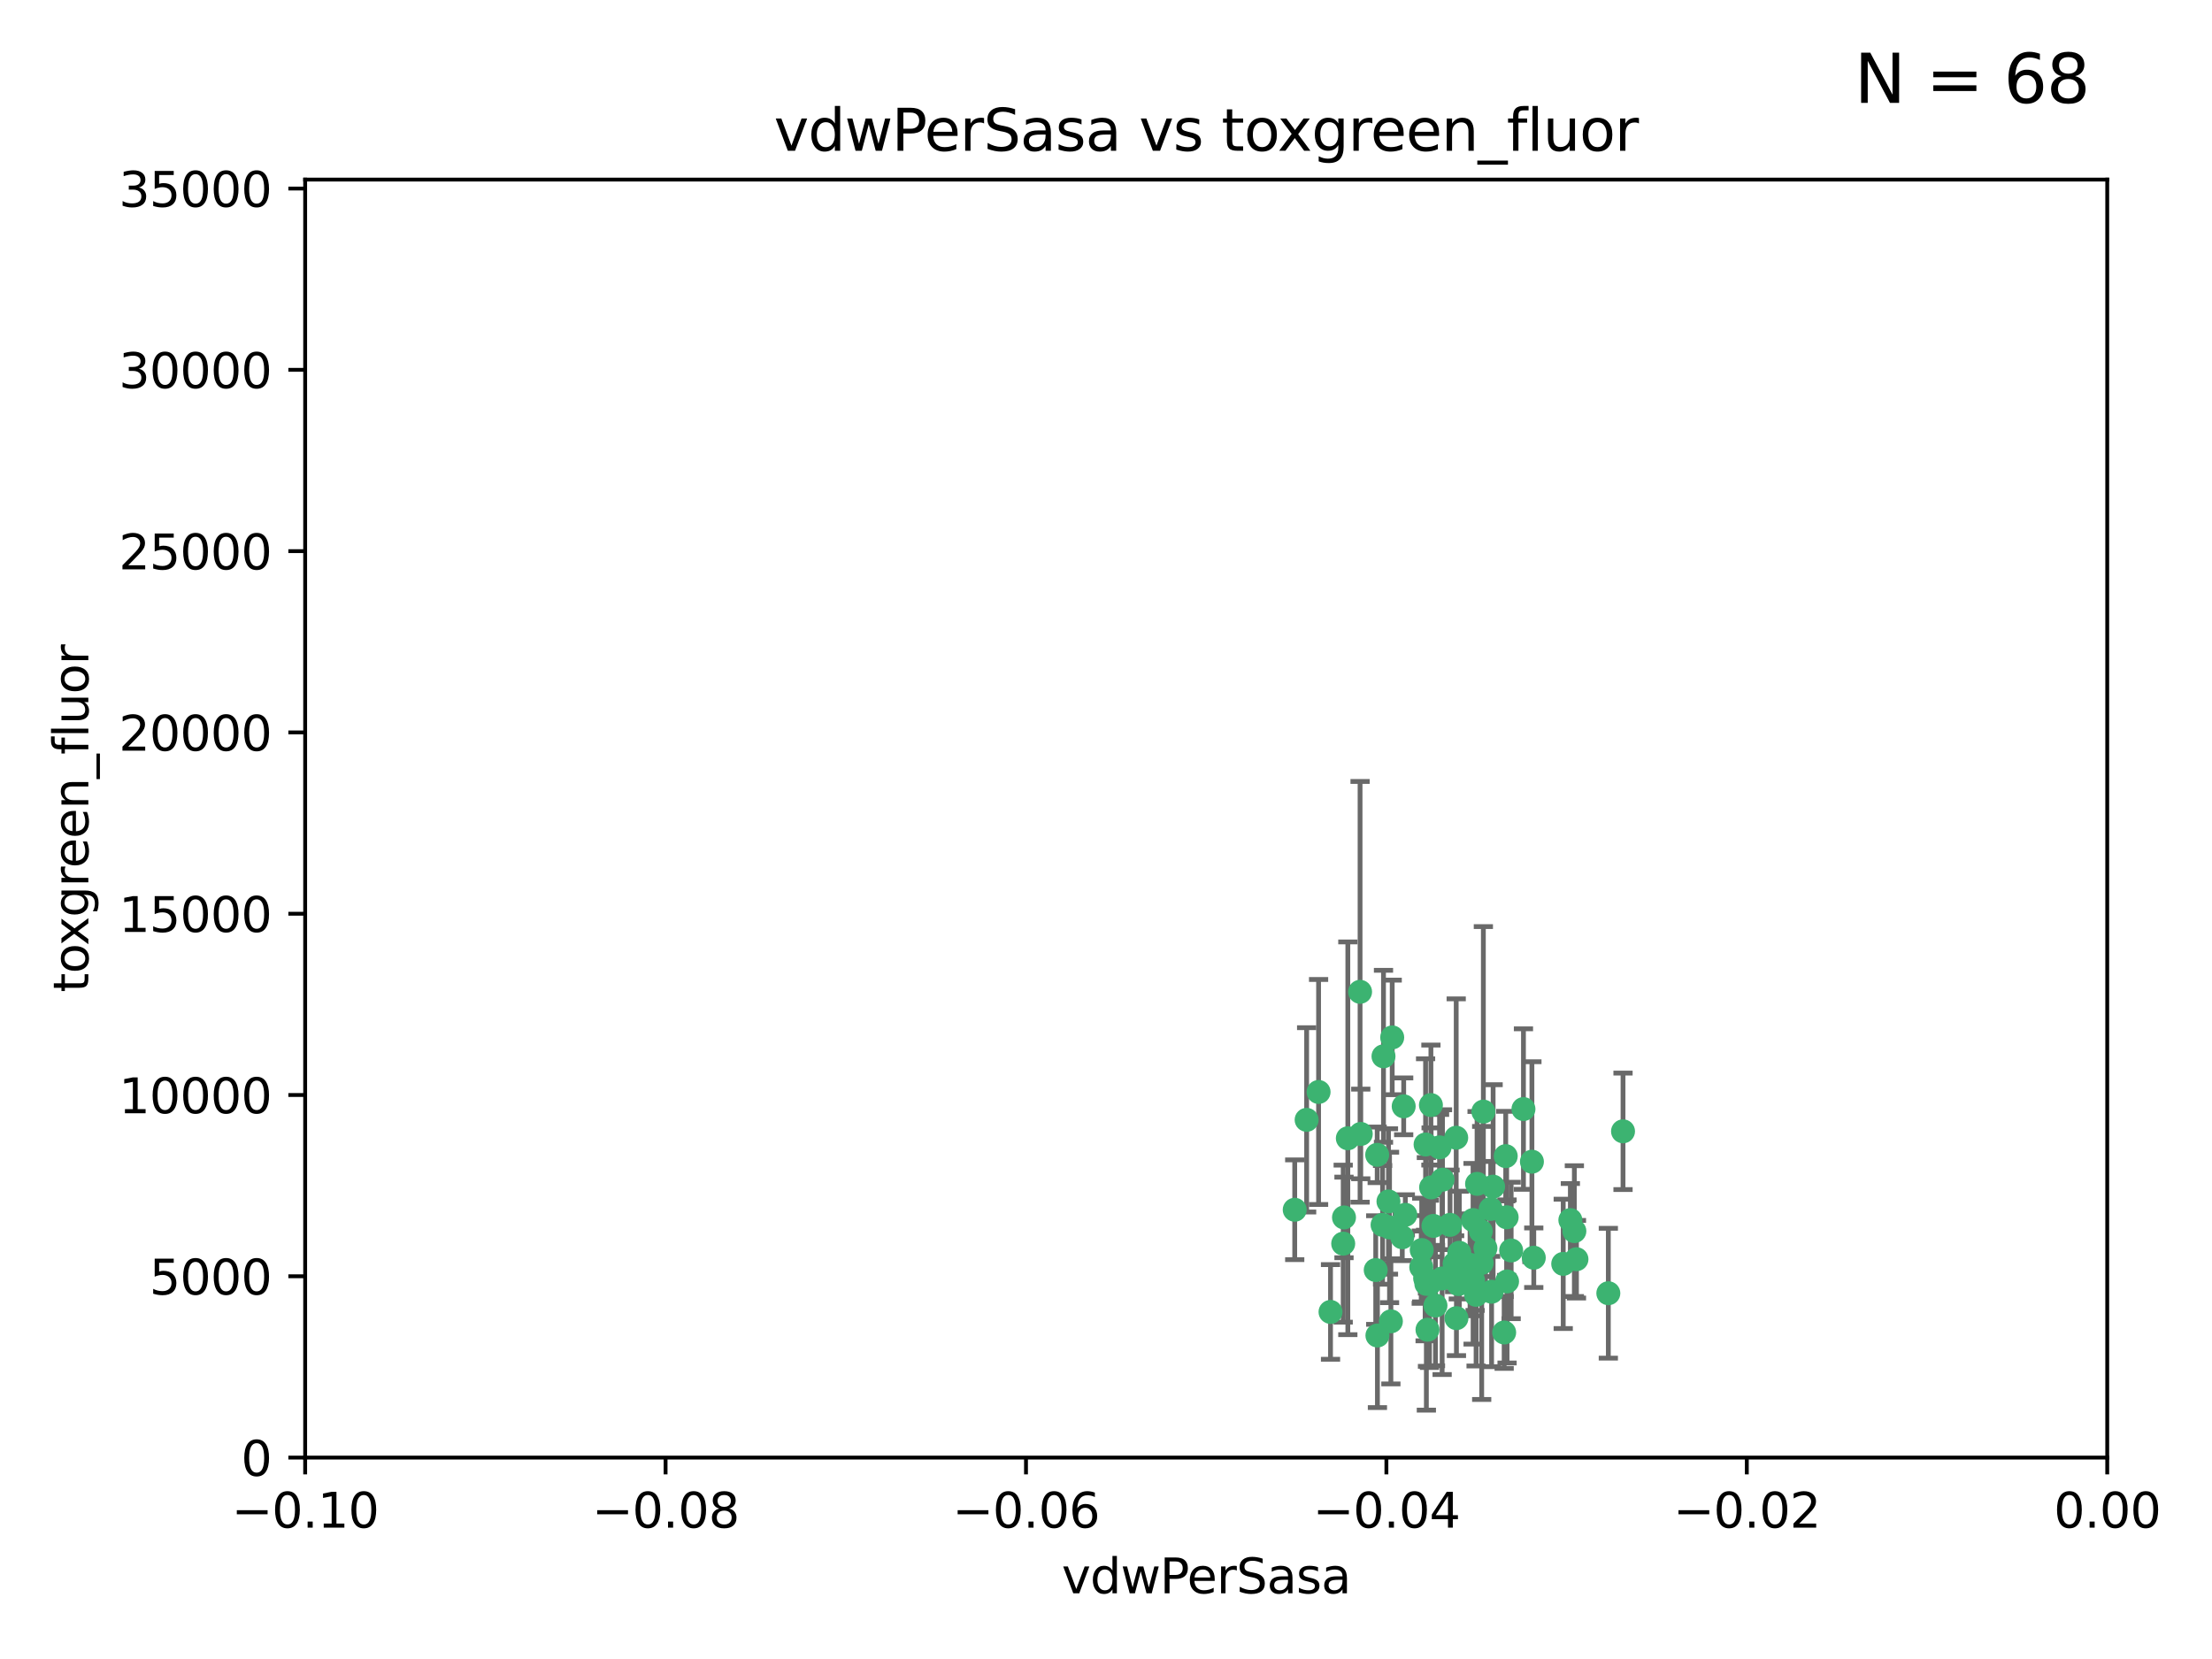 <?xml version="1.0" encoding="utf-8" standalone="no"?>
<!DOCTYPE svg PUBLIC "-//W3C//DTD SVG 1.1//EN"
  "http://www.w3.org/Graphics/SVG/1.1/DTD/svg11.dtd">
<svg xmlns:xlink="http://www.w3.org/1999/xlink" width="460.8pt" height="345.6pt" viewBox="0 0 460.8 345.6" xmlns="http://www.w3.org/2000/svg" version="1.1">
 <defs>
  <style type="text/css">*{stroke-linejoin: round; stroke-linecap: butt}</style>
 </defs>
 <g id="figure_1">
  <g id="patch_1">
   <path d="M 0 345.6 
L 460.8 345.6 
L 460.8 0 
L 0 0 
z
" style="fill: #ffffff"/>
  </g>
  <g id="axes_1">
   <g id="patch_2">
    <path d="M 63.571 303.64 
L 438.975 303.64 
L 438.975 37.411 
L 63.571 37.411 
z
" style="fill: #ffffff"/>
   </g>
   <g id="PathCollection_1">
    <defs>
     <path id="md811c5c7f7" d="M 0 1.118 
C 0.297 1.118 0.581 1 0.791 0.791 
C 1 0.581 1.118 0.297 1.118 0 
C 1.118 -0.297 1 -0.581 0.791 -0.791 
C 0.581 -1 0.297 -1.118 0 -1.118 
C -0.297 -1.118 -0.581 -1 -0.791 -0.791 
C -1 -0.581 -1.118 -0.297 -1.118 0 
C -1.118 0.297 -1 0.581 -0.791 0.791 
C -0.581 1 -0.297 1.118 0 1.118 
z
" style="stroke: #3cb371"/>
    </defs>
    <g clip-path="url(#pdb84960181)">
     <use xlink:href="#md811c5c7f7" x="274.684" y="227.477" style="fill: #3cb371; stroke: #3cb371"/>
     <use xlink:href="#md811c5c7f7" x="289.464" y="255.699" style="fill: #3cb371; stroke: #3cb371"/>
     <use xlink:href="#md811c5c7f7" x="279.979" y="253.616" style="fill: #3cb371; stroke: #3cb371"/>
     <use xlink:href="#md811c5c7f7" x="292.414" y="230.468" style="fill: #3cb371; stroke: #3cb371"/>
     <use xlink:href="#md811c5c7f7" x="283.472" y="236.222" style="fill: #3cb371; stroke: #3cb371"/>
     <use xlink:href="#md811c5c7f7" x="280.779" y="237.127" style="fill: #3cb371; stroke: #3cb371"/>
     <use xlink:href="#md811c5c7f7" x="279.814" y="259.073" style="fill: #3cb371; stroke: #3cb371"/>
     <use xlink:href="#md811c5c7f7" x="269.715" y="252.015" style="fill: #3cb371; stroke: #3cb371"/>
     <use xlink:href="#md811c5c7f7" x="272.196" y="233.283" style="fill: #3cb371; stroke: #3cb371"/>
     <use xlink:href="#md811c5c7f7" x="277.172" y="273.299" style="fill: #3cb371; stroke: #3cb371"/>
     <use xlink:href="#md811c5c7f7" x="300.422" y="266.328" style="fill: #3cb371; stroke: #3cb371"/>
     <use xlink:href="#md811c5c7f7" x="286.944" y="278.206" style="fill: #3cb371; stroke: #3cb371"/>
     <use xlink:href="#md811c5c7f7" x="288.207" y="220.046" style="fill: #3cb371; stroke: #3cb371"/>
     <use xlink:href="#md811c5c7f7" x="289.243" y="250.282" style="fill: #3cb371; stroke: #3cb371"/>
     <use xlink:href="#md811c5c7f7" x="288.018" y="255.164" style="fill: #3cb371; stroke: #3cb371"/>
     <use xlink:href="#md811c5c7f7" x="292.118" y="257.746" style="fill: #3cb371; stroke: #3cb371"/>
     <use xlink:href="#md811c5c7f7" x="311.044" y="247.2" style="fill: #3cb371; stroke: #3cb371"/>
     <use xlink:href="#md811c5c7f7" x="297.138" y="267.453" style="fill: #3cb371; stroke: #3cb371"/>
     <use xlink:href="#md811c5c7f7" x="296.974" y="238.421" style="fill: #3cb371; stroke: #3cb371"/>
     <use xlink:href="#md811c5c7f7" x="304.001" y="260.979" style="fill: #3cb371; stroke: #3cb371"/>
     <use xlink:href="#md811c5c7f7" x="302.072" y="255.162" style="fill: #3cb371; stroke: #3cb371"/>
     <use xlink:href="#md811c5c7f7" x="286.59" y="264.575" style="fill: #3cb371; stroke: #3cb371"/>
     <use xlink:href="#md811c5c7f7" x="297.783" y="267.458" style="fill: #3cb371; stroke: #3cb371"/>
     <use xlink:href="#md811c5c7f7" x="307.701" y="246.623" style="fill: #3cb371; stroke: #3cb371"/>
     <use xlink:href="#md811c5c7f7" x="298.608" y="255.382" style="fill: #3cb371; stroke: #3cb371"/>
     <use xlink:href="#md811c5c7f7" x="300.501" y="245.75" style="fill: #3cb371; stroke: #3cb371"/>
     <use xlink:href="#md811c5c7f7" x="296.882" y="266.279" style="fill: #3cb371; stroke: #3cb371"/>
     <use xlink:href="#md811c5c7f7" x="317.364" y="231.039" style="fill: #3cb371; stroke: #3cb371"/>
     <use xlink:href="#md811c5c7f7" x="298.086" y="230.204" style="fill: #3cb371; stroke: #3cb371"/>
     <use xlink:href="#md811c5c7f7" x="286.896" y="240.574" style="fill: #3cb371; stroke: #3cb371"/>
     <use xlink:href="#md811c5c7f7" x="308.484" y="256.494" style="fill: #3cb371; stroke: #3cb371"/>
     <use xlink:href="#md811c5c7f7" x="309.44" y="260.01" style="fill: #3cb371; stroke: #3cb371"/>
     <use xlink:href="#md811c5c7f7" x="290.022" y="216.114" style="fill: #3cb371; stroke: #3cb371"/>
     <use xlink:href="#md811c5c7f7" x="292.755" y="253.07" style="fill: #3cb371; stroke: #3cb371"/>
     <use xlink:href="#md811c5c7f7" x="296.071" y="263.972" style="fill: #3cb371; stroke: #3cb371"/>
     <use xlink:href="#md811c5c7f7" x="310.543" y="251.842" style="fill: #3cb371; stroke: #3cb371"/>
     <use xlink:href="#md811c5c7f7" x="303.027" y="263.256" style="fill: #3cb371; stroke: #3cb371"/>
     <use xlink:href="#md811c5c7f7" x="306.864" y="254.158" style="fill: #3cb371; stroke: #3cb371"/>
     <use xlink:href="#md811c5c7f7" x="298.127" y="247.358" style="fill: #3cb371; stroke: #3cb371"/>
     <use xlink:href="#md811c5c7f7" x="309.012" y="231.566" style="fill: #3cb371; stroke: #3cb371"/>
     <use xlink:href="#md811c5c7f7" x="306.238" y="263.488" style="fill: #3cb371; stroke: #3cb371"/>
     <use xlink:href="#md811c5c7f7" x="314.801" y="260.493" style="fill: #3cb371; stroke: #3cb371"/>
     <use xlink:href="#md811c5c7f7" x="303.404" y="274.597" style="fill: #3cb371; stroke: #3cb371"/>
     <use xlink:href="#md811c5c7f7" x="303.354" y="237.01" style="fill: #3cb371; stroke: #3cb371"/>
     <use xlink:href="#md811c5c7f7" x="303.796" y="267.501" style="fill: #3cb371; stroke: #3cb371"/>
     <use xlink:href="#md811c5c7f7" x="299.034" y="271.972" style="fill: #3cb371; stroke: #3cb371"/>
     <use xlink:href="#md811c5c7f7" x="307.497" y="269.741" style="fill: #3cb371; stroke: #3cb371"/>
     <use xlink:href="#md811c5c7f7" x="308.663" y="263.095" style="fill: #3cb371; stroke: #3cb371"/>
     <use xlink:href="#md811c5c7f7" x="325.649" y="263.286" style="fill: #3cb371; stroke: #3cb371"/>
     <use xlink:href="#md811c5c7f7" x="319.126" y="242.001" style="fill: #3cb371; stroke: #3cb371"/>
     <use xlink:href="#md811c5c7f7" x="307.295" y="263.706" style="fill: #3cb371; stroke: #3cb371"/>
     <use xlink:href="#md811c5c7f7" x="296.173" y="260.409" style="fill: #3cb371; stroke: #3cb371"/>
     <use xlink:href="#md811c5c7f7" x="313.95" y="266.947" style="fill: #3cb371; stroke: #3cb371"/>
     <use xlink:href="#md811c5c7f7" x="319.513" y="262.005" style="fill: #3cb371; stroke: #3cb371"/>
     <use xlink:href="#md811c5c7f7" x="327.969" y="256.462" style="fill: #3cb371; stroke: #3cb371"/>
     <use xlink:href="#md811c5c7f7" x="299.884" y="239.016" style="fill: #3cb371; stroke: #3cb371"/>
     <use xlink:href="#md811c5c7f7" x="310.725" y="269.089" style="fill: #3cb371; stroke: #3cb371"/>
     <use xlink:href="#md811c5c7f7" x="306.875" y="266.727" style="fill: #3cb371; stroke: #3cb371"/>
     <use xlink:href="#md811c5c7f7" x="335.045" y="269.405" style="fill: #3cb371; stroke: #3cb371"/>
     <use xlink:href="#md811c5c7f7" x="289.747" y="275.261" style="fill: #3cb371; stroke: #3cb371"/>
     <use xlink:href="#md811c5c7f7" x="283.328" y="206.615" style="fill: #3cb371; stroke: #3cb371"/>
     <use xlink:href="#md811c5c7f7" x="327.134" y="254.163" style="fill: #3cb371; stroke: #3cb371"/>
     <use xlink:href="#md811c5c7f7" x="313.67" y="240.841" style="fill: #3cb371; stroke: #3cb371"/>
     <use xlink:href="#md811c5c7f7" x="313.861" y="253.584" style="fill: #3cb371; stroke: #3cb371"/>
     <use xlink:href="#md811c5c7f7" x="297.373" y="277.009" style="fill: #3cb371; stroke: #3cb371"/>
     <use xlink:href="#md811c5c7f7" x="328.406" y="262.316" style="fill: #3cb371; stroke: #3cb371"/>
     <use xlink:href="#md811c5c7f7" x="313.345" y="277.579" style="fill: #3cb371; stroke: #3cb371"/>
     <use xlink:href="#md811c5c7f7" x="338.105" y="235.674" style="fill: #3cb371; stroke: #3cb371"/>
    </g>
   </g>
   <g id="matplotlib.axis_1">
    <g id="xtick_1">
     <g id="line2d_1">
      <defs>
       <path id="m3a2d02ae10" d="M 0 0 
L 0 3.5 
" style="stroke: #000000; stroke-width: 0.8"/>
      </defs>
      <g>
       <use xlink:href="#m3a2d02ae10" x="63.571" y="303.64" style="stroke: #000000; stroke-width: 0.8"/>
      </g>
     </g>
     <g id="text_1">
      <!-- −0.10 -->
      <g transform="translate(48.249 318.238)scale(0.1 -0.1)">
       <defs>
        <path id="DejaVuSans-2212" d="M 678 2272 
L 4684 2272 
L 4684 1741 
L 678 1741 
L 678 2272 
z
" transform="scale(0.016)"/>
        <path id="DejaVuSans-30" d="M 2034 4250 
Q 1547 4250 1301 3770 
Q 1056 3291 1056 2328 
Q 1056 1369 1301 889 
Q 1547 409 2034 409 
Q 2525 409 2770 889 
Q 3016 1369 3016 2328 
Q 3016 3291 2770 3770 
Q 2525 4250 2034 4250 
z
M 2034 4750 
Q 2819 4750 3233 4129 
Q 3647 3509 3647 2328 
Q 3647 1150 3233 529 
Q 2819 -91 2034 -91 
Q 1250 -91 836 529 
Q 422 1150 422 2328 
Q 422 3509 836 4129 
Q 1250 4750 2034 4750 
z
" transform="scale(0.016)"/>
        <path id="DejaVuSans-2e" d="M 684 794 
L 1344 794 
L 1344 0 
L 684 0 
L 684 794 
z
" transform="scale(0.016)"/>
        <path id="DejaVuSans-31" d="M 794 531 
L 1825 531 
L 1825 4091 
L 703 3866 
L 703 4441 
L 1819 4666 
L 2450 4666 
L 2450 531 
L 3481 531 
L 3481 0 
L 794 0 
L 794 531 
z
" transform="scale(0.016)"/>
       </defs>
       <use xlink:href="#DejaVuSans-2212"/>
       <use xlink:href="#DejaVuSans-30" x="83.789"/>
       <use xlink:href="#DejaVuSans-2e" x="147.412"/>
       <use xlink:href="#DejaVuSans-31" x="179.199"/>
       <use xlink:href="#DejaVuSans-30" x="242.822"/>
      </g>
     </g>
    </g>
    <g id="xtick_2">
     <g id="line2d_2">
      <g>
       <use xlink:href="#m3a2d02ae10" x="138.652" y="303.64" style="stroke: #000000; stroke-width: 0.8"/>
      </g>
     </g>
     <g id="text_2">
      <!-- −0.08 -->
      <g transform="translate(123.329 318.238)scale(0.1 -0.1)">
       <defs>
        <path id="DejaVuSans-38" d="M 2034 2216 
Q 1584 2216 1326 1975 
Q 1069 1734 1069 1313 
Q 1069 891 1326 650 
Q 1584 409 2034 409 
Q 2484 409 2743 651 
Q 3003 894 3003 1313 
Q 3003 1734 2745 1975 
Q 2488 2216 2034 2216 
z
M 1403 2484 
Q 997 2584 770 2862 
Q 544 3141 544 3541 
Q 544 4100 942 4425 
Q 1341 4750 2034 4750 
Q 2731 4750 3128 4425 
Q 3525 4100 3525 3541 
Q 3525 3141 3298 2862 
Q 3072 2584 2669 2484 
Q 3125 2378 3379 2068 
Q 3634 1759 3634 1313 
Q 3634 634 3220 271 
Q 2806 -91 2034 -91 
Q 1263 -91 848 271 
Q 434 634 434 1313 
Q 434 1759 690 2068 
Q 947 2378 1403 2484 
z
M 1172 3481 
Q 1172 3119 1398 2916 
Q 1625 2713 2034 2713 
Q 2441 2713 2670 2916 
Q 2900 3119 2900 3481 
Q 2900 3844 2670 4047 
Q 2441 4250 2034 4250 
Q 1625 4250 1398 4047 
Q 1172 3844 1172 3481 
z
" transform="scale(0.016)"/>
       </defs>
       <use xlink:href="#DejaVuSans-2212"/>
       <use xlink:href="#DejaVuSans-30" x="83.789"/>
       <use xlink:href="#DejaVuSans-2e" x="147.412"/>
       <use xlink:href="#DejaVuSans-30" x="179.199"/>
       <use xlink:href="#DejaVuSans-38" x="242.822"/>
      </g>
     </g>
    </g>
    <g id="xtick_3">
     <g id="line2d_3">
      <g>
       <use xlink:href="#m3a2d02ae10" x="213.733" y="303.64" style="stroke: #000000; stroke-width: 0.8"/>
      </g>
     </g>
     <g id="text_3">
      <!-- −0.06 -->
      <g transform="translate(198.41 318.238)scale(0.1 -0.1)">
       <defs>
        <path id="DejaVuSans-36" d="M 2113 2584 
Q 1688 2584 1439 2293 
Q 1191 2003 1191 1497 
Q 1191 994 1439 701 
Q 1688 409 2113 409 
Q 2538 409 2786 701 
Q 3034 994 3034 1497 
Q 3034 2003 2786 2293 
Q 2538 2584 2113 2584 
z
M 3366 4563 
L 3366 3988 
Q 3128 4100 2886 4159 
Q 2644 4219 2406 4219 
Q 1781 4219 1451 3797 
Q 1122 3375 1075 2522 
Q 1259 2794 1537 2939 
Q 1816 3084 2150 3084 
Q 2853 3084 3261 2657 
Q 3669 2231 3669 1497 
Q 3669 778 3244 343 
Q 2819 -91 2113 -91 
Q 1303 -91 875 529 
Q 447 1150 447 2328 
Q 447 3434 972 4092 
Q 1497 4750 2381 4750 
Q 2619 4750 2861 4703 
Q 3103 4656 3366 4563 
z
" transform="scale(0.016)"/>
       </defs>
       <use xlink:href="#DejaVuSans-2212"/>
       <use xlink:href="#DejaVuSans-30" x="83.789"/>
       <use xlink:href="#DejaVuSans-2e" x="147.412"/>
       <use xlink:href="#DejaVuSans-30" x="179.199"/>
       <use xlink:href="#DejaVuSans-36" x="242.822"/>
      </g>
     </g>
    </g>
    <g id="xtick_4">
     <g id="line2d_4">
      <g>
       <use xlink:href="#m3a2d02ae10" x="288.813" y="303.64" style="stroke: #000000; stroke-width: 0.8"/>
      </g>
     </g>
     <g id="text_4">
      <!-- −0.04 -->
      <g transform="translate(273.491 318.238)scale(0.1 -0.1)">
       <defs>
        <path id="DejaVuSans-34" d="M 2419 4116 
L 825 1625 
L 2419 1625 
L 2419 4116 
z
M 2253 4666 
L 3047 4666 
L 3047 1625 
L 3713 1625 
L 3713 1100 
L 3047 1100 
L 3047 0 
L 2419 0 
L 2419 1100 
L 313 1100 
L 313 1709 
L 2253 4666 
z
" transform="scale(0.016)"/>
       </defs>
       <use xlink:href="#DejaVuSans-2212"/>
       <use xlink:href="#DejaVuSans-30" x="83.789"/>
       <use xlink:href="#DejaVuSans-2e" x="147.412"/>
       <use xlink:href="#DejaVuSans-30" x="179.199"/>
       <use xlink:href="#DejaVuSans-34" x="242.822"/>
      </g>
     </g>
    </g>
    <g id="xtick_5">
     <g id="line2d_5">
      <g>
       <use xlink:href="#m3a2d02ae10" x="363.894" y="303.64" style="stroke: #000000; stroke-width: 0.8"/>
      </g>
     </g>
     <g id="text_5">
      <!-- −0.02 -->
      <g transform="translate(348.572 318.238)scale(0.1 -0.1)">
       <defs>
        <path id="DejaVuSans-32" d="M 1228 531 
L 3431 531 
L 3431 0 
L 469 0 
L 469 531 
Q 828 903 1448 1529 
Q 2069 2156 2228 2338 
Q 2531 2678 2651 2914 
Q 2772 3150 2772 3378 
Q 2772 3750 2511 3984 
Q 2250 4219 1831 4219 
Q 1534 4219 1204 4116 
Q 875 4013 500 3803 
L 500 4441 
Q 881 4594 1212 4672 
Q 1544 4750 1819 4750 
Q 2544 4750 2975 4387 
Q 3406 4025 3406 3419 
Q 3406 3131 3298 2873 
Q 3191 2616 2906 2266 
Q 2828 2175 2409 1742 
Q 1991 1309 1228 531 
z
" transform="scale(0.016)"/>
       </defs>
       <use xlink:href="#DejaVuSans-2212"/>
       <use xlink:href="#DejaVuSans-30" x="83.789"/>
       <use xlink:href="#DejaVuSans-2e" x="147.412"/>
       <use xlink:href="#DejaVuSans-30" x="179.199"/>
       <use xlink:href="#DejaVuSans-32" x="242.822"/>
      </g>
     </g>
    </g>
    <g id="xtick_6">
     <g id="line2d_6">
      <g>
       <use xlink:href="#m3a2d02ae10" x="438.975" y="303.64" style="stroke: #000000; stroke-width: 0.8"/>
      </g>
     </g>
     <g id="text_6">
      <!-- 0.00 -->
      <g transform="translate(427.842 318.238)scale(0.1 -0.1)">
       <use xlink:href="#DejaVuSans-30"/>
       <use xlink:href="#DejaVuSans-2e" x="63.623"/>
       <use xlink:href="#DejaVuSans-30" x="95.41"/>
       <use xlink:href="#DejaVuSans-30" x="159.033"/>
      </g>
     </g>
    </g>
    <g id="text_7">
     <!-- vdwPerSasa -->
     <g transform="translate(221.178 331.917)scale(0.1 -0.1)">
      <defs>
       <path id="DejaVuSans-76" d="M 191 3500 
L 800 3500 
L 1894 563 
L 2988 3500 
L 3597 3500 
L 2284 0 
L 1503 0 
L 191 3500 
z
" transform="scale(0.016)"/>
       <path id="DejaVuSans-64" d="M 2906 2969 
L 2906 4863 
L 3481 4863 
L 3481 0 
L 2906 0 
L 2906 525 
Q 2725 213 2448 61 
Q 2172 -91 1784 -91 
Q 1150 -91 751 415 
Q 353 922 353 1747 
Q 353 2572 751 3078 
Q 1150 3584 1784 3584 
Q 2172 3584 2448 3432 
Q 2725 3281 2906 2969 
z
M 947 1747 
Q 947 1113 1208 752 
Q 1469 391 1925 391 
Q 2381 391 2643 752 
Q 2906 1113 2906 1747 
Q 2906 2381 2643 2742 
Q 2381 3103 1925 3103 
Q 1469 3103 1208 2742 
Q 947 2381 947 1747 
z
" transform="scale(0.016)"/>
       <path id="DejaVuSans-77" d="M 269 3500 
L 844 3500 
L 1563 769 
L 2278 3500 
L 2956 3500 
L 3675 769 
L 4391 3500 
L 4966 3500 
L 4050 0 
L 3372 0 
L 2619 2869 
L 1863 0 
L 1184 0 
L 269 3500 
z
" transform="scale(0.016)"/>
       <path id="DejaVuSans-50" d="M 1259 4147 
L 1259 2394 
L 2053 2394 
Q 2494 2394 2734 2622 
Q 2975 2850 2975 3272 
Q 2975 3691 2734 3919 
Q 2494 4147 2053 4147 
L 1259 4147 
z
M 628 4666 
L 2053 4666 
Q 2838 4666 3239 4311 
Q 3641 3956 3641 3272 
Q 3641 2581 3239 2228 
Q 2838 1875 2053 1875 
L 1259 1875 
L 1259 0 
L 628 0 
L 628 4666 
z
" transform="scale(0.016)"/>
       <path id="DejaVuSans-65" d="M 3597 1894 
L 3597 1613 
L 953 1613 
Q 991 1019 1311 708 
Q 1631 397 2203 397 
Q 2534 397 2845 478 
Q 3156 559 3463 722 
L 3463 178 
Q 3153 47 2828 -22 
Q 2503 -91 2169 -91 
Q 1331 -91 842 396 
Q 353 884 353 1716 
Q 353 2575 817 3079 
Q 1281 3584 2069 3584 
Q 2775 3584 3186 3129 
Q 3597 2675 3597 1894 
z
M 3022 2063 
Q 3016 2534 2758 2815 
Q 2500 3097 2075 3097 
Q 1594 3097 1305 2825 
Q 1016 2553 972 2059 
L 3022 2063 
z
" transform="scale(0.016)"/>
       <path id="DejaVuSans-72" d="M 2631 2963 
Q 2534 3019 2420 3045 
Q 2306 3072 2169 3072 
Q 1681 3072 1420 2755 
Q 1159 2438 1159 1844 
L 1159 0 
L 581 0 
L 581 3500 
L 1159 3500 
L 1159 2956 
Q 1341 3275 1631 3429 
Q 1922 3584 2338 3584 
Q 2397 3584 2469 3576 
Q 2541 3569 2628 3553 
L 2631 2963 
z
" transform="scale(0.016)"/>
       <path id="DejaVuSans-53" d="M 3425 4513 
L 3425 3897 
Q 3066 4069 2747 4153 
Q 2428 4238 2131 4238 
Q 1616 4238 1336 4038 
Q 1056 3838 1056 3469 
Q 1056 3159 1242 3001 
Q 1428 2844 1947 2747 
L 2328 2669 
Q 3034 2534 3370 2195 
Q 3706 1856 3706 1288 
Q 3706 609 3251 259 
Q 2797 -91 1919 -91 
Q 1588 -91 1214 -16 
Q 841 59 441 206 
L 441 856 
Q 825 641 1194 531 
Q 1563 422 1919 422 
Q 2459 422 2753 634 
Q 3047 847 3047 1241 
Q 3047 1584 2836 1778 
Q 2625 1972 2144 2069 
L 1759 2144 
Q 1053 2284 737 2584 
Q 422 2884 422 3419 
Q 422 4038 858 4394 
Q 1294 4750 2059 4750 
Q 2388 4750 2728 4690 
Q 3069 4631 3425 4513 
z
" transform="scale(0.016)"/>
       <path id="DejaVuSans-61" d="M 2194 1759 
Q 1497 1759 1228 1600 
Q 959 1441 959 1056 
Q 959 750 1161 570 
Q 1363 391 1709 391 
Q 2188 391 2477 730 
Q 2766 1069 2766 1631 
L 2766 1759 
L 2194 1759 
z
M 3341 1997 
L 3341 0 
L 2766 0 
L 2766 531 
Q 2569 213 2275 61 
Q 1981 -91 1556 -91 
Q 1019 -91 701 211 
Q 384 513 384 1019 
Q 384 1609 779 1909 
Q 1175 2209 1959 2209 
L 2766 2209 
L 2766 2266 
Q 2766 2663 2505 2880 
Q 2244 3097 1772 3097 
Q 1472 3097 1187 3025 
Q 903 2953 641 2809 
L 641 3341 
Q 956 3463 1253 3523 
Q 1550 3584 1831 3584 
Q 2591 3584 2966 3190 
Q 3341 2797 3341 1997 
z
" transform="scale(0.016)"/>
       <path id="DejaVuSans-73" d="M 2834 3397 
L 2834 2853 
Q 2591 2978 2328 3040 
Q 2066 3103 1784 3103 
Q 1356 3103 1142 2972 
Q 928 2841 928 2578 
Q 928 2378 1081 2264 
Q 1234 2150 1697 2047 
L 1894 2003 
Q 2506 1872 2764 1633 
Q 3022 1394 3022 966 
Q 3022 478 2636 193 
Q 2250 -91 1575 -91 
Q 1294 -91 989 -36 
Q 684 19 347 128 
L 347 722 
Q 666 556 975 473 
Q 1284 391 1588 391 
Q 1994 391 2212 530 
Q 2431 669 2431 922 
Q 2431 1156 2273 1281 
Q 2116 1406 1581 1522 
L 1381 1569 
Q 847 1681 609 1914 
Q 372 2147 372 2553 
Q 372 3047 722 3315 
Q 1072 3584 1716 3584 
Q 2034 3584 2315 3537 
Q 2597 3491 2834 3397 
z
" transform="scale(0.016)"/>
      </defs>
      <use xlink:href="#DejaVuSans-76"/>
      <use xlink:href="#DejaVuSans-64" x="59.18"/>
      <use xlink:href="#DejaVuSans-77" x="122.656"/>
      <use xlink:href="#DejaVuSans-50" x="204.443"/>
      <use xlink:href="#DejaVuSans-65" x="261.121"/>
      <use xlink:href="#DejaVuSans-72" x="322.645"/>
      <use xlink:href="#DejaVuSans-53" x="363.758"/>
      <use xlink:href="#DejaVuSans-61" x="427.234"/>
      <use xlink:href="#DejaVuSans-73" x="488.514"/>
      <use xlink:href="#DejaVuSans-61" x="540.613"/>
     </g>
    </g>
   </g>
   <g id="matplotlib.axis_2">
    <g id="ytick_1">
     <g id="line2d_7">
      <defs>
       <path id="mc63fb9634c" d="M 0 0 
L -3.5 0 
" style="stroke: #000000; stroke-width: 0.8"/>
      </defs>
      <g>
       <use xlink:href="#mc63fb9634c" x="63.571" y="303.64" style="stroke: #000000; stroke-width: 0.8"/>
      </g>
     </g>
     <g id="text_8">
      <!-- 0 -->
      <g transform="translate(50.209 307.439)scale(0.1 -0.1)">
       <use xlink:href="#DejaVuSans-30"/>
      </g>
     </g>
    </g>
    <g id="ytick_2">
     <g id="line2d_8">
      <g>
       <use xlink:href="#mc63fb9634c" x="63.571" y="265.874" style="stroke: #000000; stroke-width: 0.8"/>
      </g>
     </g>
     <g id="text_9">
      <!-- 5000 -->
      <g transform="translate(31.121 269.673)scale(0.1 -0.1)">
       <defs>
        <path id="DejaVuSans-35" d="M 691 4666 
L 3169 4666 
L 3169 4134 
L 1269 4134 
L 1269 2991 
Q 1406 3038 1543 3061 
Q 1681 3084 1819 3084 
Q 2600 3084 3056 2656 
Q 3513 2228 3513 1497 
Q 3513 744 3044 326 
Q 2575 -91 1722 -91 
Q 1428 -91 1123 -41 
Q 819 9 494 109 
L 494 744 
Q 775 591 1075 516 
Q 1375 441 1709 441 
Q 2250 441 2565 725 
Q 2881 1009 2881 1497 
Q 2881 1984 2565 2268 
Q 2250 2553 1709 2553 
Q 1456 2553 1204 2497 
Q 953 2441 691 2322 
L 691 4666 
z
" transform="scale(0.016)"/>
       </defs>
       <use xlink:href="#DejaVuSans-35"/>
       <use xlink:href="#DejaVuSans-30" x="63.623"/>
       <use xlink:href="#DejaVuSans-30" x="127.246"/>
       <use xlink:href="#DejaVuSans-30" x="190.869"/>
      </g>
     </g>
    </g>
    <g id="ytick_3">
     <g id="line2d_9">
      <g>
       <use xlink:href="#mc63fb9634c" x="63.571" y="228.108" style="stroke: #000000; stroke-width: 0.8"/>
      </g>
     </g>
     <g id="text_10">
      <!-- 10000 -->
      <g transform="translate(24.759 231.907)scale(0.1 -0.1)">
       <use xlink:href="#DejaVuSans-31"/>
       <use xlink:href="#DejaVuSans-30" x="63.623"/>
       <use xlink:href="#DejaVuSans-30" x="127.246"/>
       <use xlink:href="#DejaVuSans-30" x="190.869"/>
       <use xlink:href="#DejaVuSans-30" x="254.492"/>
      </g>
     </g>
    </g>
    <g id="ytick_4">
     <g id="line2d_10">
      <g>
       <use xlink:href="#mc63fb9634c" x="63.571" y="190.342" style="stroke: #000000; stroke-width: 0.8"/>
      </g>
     </g>
     <g id="text_11">
      <!-- 15000 -->
      <g transform="translate(24.759 194.141)scale(0.1 -0.1)">
       <use xlink:href="#DejaVuSans-31"/>
       <use xlink:href="#DejaVuSans-35" x="63.623"/>
       <use xlink:href="#DejaVuSans-30" x="127.246"/>
       <use xlink:href="#DejaVuSans-30" x="190.869"/>
       <use xlink:href="#DejaVuSans-30" x="254.492"/>
      </g>
     </g>
    </g>
    <g id="ytick_5">
     <g id="line2d_11">
      <g>
       <use xlink:href="#mc63fb9634c" x="63.571" y="152.576" style="stroke: #000000; stroke-width: 0.8"/>
      </g>
     </g>
     <g id="text_12">
      <!-- 20000 -->
      <g transform="translate(24.759 156.375)scale(0.1 -0.1)">
       <use xlink:href="#DejaVuSans-32"/>
       <use xlink:href="#DejaVuSans-30" x="63.623"/>
       <use xlink:href="#DejaVuSans-30" x="127.246"/>
       <use xlink:href="#DejaVuSans-30" x="190.869"/>
       <use xlink:href="#DejaVuSans-30" x="254.492"/>
      </g>
     </g>
    </g>
    <g id="ytick_6">
     <g id="line2d_12">
      <g>
       <use xlink:href="#mc63fb9634c" x="63.571" y="114.81" style="stroke: #000000; stroke-width: 0.8"/>
      </g>
     </g>
     <g id="text_13">
      <!-- 25000 -->
      <g transform="translate(24.759 118.609)scale(0.1 -0.1)">
       <use xlink:href="#DejaVuSans-32"/>
       <use xlink:href="#DejaVuSans-35" x="63.623"/>
       <use xlink:href="#DejaVuSans-30" x="127.246"/>
       <use xlink:href="#DejaVuSans-30" x="190.869"/>
       <use xlink:href="#DejaVuSans-30" x="254.492"/>
      </g>
     </g>
    </g>
    <g id="ytick_7">
     <g id="line2d_13">
      <g>
       <use xlink:href="#mc63fb9634c" x="63.571" y="77.044" style="stroke: #000000; stroke-width: 0.8"/>
      </g>
     </g>
     <g id="text_14">
      <!-- 30000 -->
      <g transform="translate(24.759 80.844)scale(0.1 -0.1)">
       <defs>
        <path id="DejaVuSans-33" d="M 2597 2516 
Q 3050 2419 3304 2112 
Q 3559 1806 3559 1356 
Q 3559 666 3084 287 
Q 2609 -91 1734 -91 
Q 1441 -91 1130 -33 
Q 819 25 488 141 
L 488 750 
Q 750 597 1062 519 
Q 1375 441 1716 441 
Q 2309 441 2620 675 
Q 2931 909 2931 1356 
Q 2931 1769 2642 2001 
Q 2353 2234 1838 2234 
L 1294 2234 
L 1294 2753 
L 1863 2753 
Q 2328 2753 2575 2939 
Q 2822 3125 2822 3475 
Q 2822 3834 2567 4026 
Q 2313 4219 1838 4219 
Q 1578 4219 1281 4162 
Q 984 4106 628 3988 
L 628 4550 
Q 988 4650 1302 4700 
Q 1616 4750 1894 4750 
Q 2613 4750 3031 4423 
Q 3450 4097 3450 3541 
Q 3450 3153 3228 2886 
Q 3006 2619 2597 2516 
z
" transform="scale(0.016)"/>
       </defs>
       <use xlink:href="#DejaVuSans-33"/>
       <use xlink:href="#DejaVuSans-30" x="63.623"/>
       <use xlink:href="#DejaVuSans-30" x="127.246"/>
       <use xlink:href="#DejaVuSans-30" x="190.869"/>
       <use xlink:href="#DejaVuSans-30" x="254.492"/>
      </g>
     </g>
    </g>
    <g id="ytick_8">
     <g id="line2d_14">
      <g>
       <use xlink:href="#mc63fb9634c" x="63.571" y="39.278" style="stroke: #000000; stroke-width: 0.8"/>
      </g>
     </g>
     <g id="text_15">
      <!-- 35000 -->
      <g transform="translate(24.759 43.078)scale(0.1 -0.1)">
       <use xlink:href="#DejaVuSans-33"/>
       <use xlink:href="#DejaVuSans-35" x="63.623"/>
       <use xlink:href="#DejaVuSans-30" x="127.246"/>
       <use xlink:href="#DejaVuSans-30" x="190.869"/>
       <use xlink:href="#DejaVuSans-30" x="254.492"/>
      </g>
     </g>
    </g>
    <g id="text_16">
     <!-- toxgreen_fluor -->
     <g transform="translate(18.401 206.72)rotate(-90)scale(0.1 -0.1)">
      <defs>
       <path id="DejaVuSans-74" d="M 1172 4494 
L 1172 3500 
L 2356 3500 
L 2356 3053 
L 1172 3053 
L 1172 1153 
Q 1172 725 1289 603 
Q 1406 481 1766 481 
L 2356 481 
L 2356 0 
L 1766 0 
Q 1100 0 847 248 
Q 594 497 594 1153 
L 594 3053 
L 172 3053 
L 172 3500 
L 594 3500 
L 594 4494 
L 1172 4494 
z
" transform="scale(0.016)"/>
       <path id="DejaVuSans-6f" d="M 1959 3097 
Q 1497 3097 1228 2736 
Q 959 2375 959 1747 
Q 959 1119 1226 758 
Q 1494 397 1959 397 
Q 2419 397 2687 759 
Q 2956 1122 2956 1747 
Q 2956 2369 2687 2733 
Q 2419 3097 1959 3097 
z
M 1959 3584 
Q 2709 3584 3137 3096 
Q 3566 2609 3566 1747 
Q 3566 888 3137 398 
Q 2709 -91 1959 -91 
Q 1206 -91 779 398 
Q 353 888 353 1747 
Q 353 2609 779 3096 
Q 1206 3584 1959 3584 
z
" transform="scale(0.016)"/>
       <path id="DejaVuSans-78" d="M 3513 3500 
L 2247 1797 
L 3578 0 
L 2900 0 
L 1881 1375 
L 863 0 
L 184 0 
L 1544 1831 
L 300 3500 
L 978 3500 
L 1906 2253 
L 2834 3500 
L 3513 3500 
z
" transform="scale(0.016)"/>
       <path id="DejaVuSans-67" d="M 2906 1791 
Q 2906 2416 2648 2759 
Q 2391 3103 1925 3103 
Q 1463 3103 1205 2759 
Q 947 2416 947 1791 
Q 947 1169 1205 825 
Q 1463 481 1925 481 
Q 2391 481 2648 825 
Q 2906 1169 2906 1791 
z
M 3481 434 
Q 3481 -459 3084 -895 
Q 2688 -1331 1869 -1331 
Q 1566 -1331 1297 -1286 
Q 1028 -1241 775 -1147 
L 775 -588 
Q 1028 -725 1275 -790 
Q 1522 -856 1778 -856 
Q 2344 -856 2625 -561 
Q 2906 -266 2906 331 
L 2906 616 
Q 2728 306 2450 153 
Q 2172 0 1784 0 
Q 1141 0 747 490 
Q 353 981 353 1791 
Q 353 2603 747 3093 
Q 1141 3584 1784 3584 
Q 2172 3584 2450 3431 
Q 2728 3278 2906 2969 
L 2906 3500 
L 3481 3500 
L 3481 434 
z
" transform="scale(0.016)"/>
       <path id="DejaVuSans-6e" d="M 3513 2113 
L 3513 0 
L 2938 0 
L 2938 2094 
Q 2938 2591 2744 2837 
Q 2550 3084 2163 3084 
Q 1697 3084 1428 2787 
Q 1159 2491 1159 1978 
L 1159 0 
L 581 0 
L 581 3500 
L 1159 3500 
L 1159 2956 
Q 1366 3272 1645 3428 
Q 1925 3584 2291 3584 
Q 2894 3584 3203 3211 
Q 3513 2838 3513 2113 
z
" transform="scale(0.016)"/>
       <path id="DejaVuSans-5f" d="M 3263 -1063 
L 3263 -1509 
L -63 -1509 
L -63 -1063 
L 3263 -1063 
z
" transform="scale(0.016)"/>
       <path id="DejaVuSans-66" d="M 2375 4863 
L 2375 4384 
L 1825 4384 
Q 1516 4384 1395 4259 
Q 1275 4134 1275 3809 
L 1275 3500 
L 2222 3500 
L 2222 3053 
L 1275 3053 
L 1275 0 
L 697 0 
L 697 3053 
L 147 3053 
L 147 3500 
L 697 3500 
L 697 3744 
Q 697 4328 969 4595 
Q 1241 4863 1831 4863 
L 2375 4863 
z
" transform="scale(0.016)"/>
       <path id="DejaVuSans-6c" d="M 603 4863 
L 1178 4863 
L 1178 0 
L 603 0 
L 603 4863 
z
" transform="scale(0.016)"/>
       <path id="DejaVuSans-75" d="M 544 1381 
L 544 3500 
L 1119 3500 
L 1119 1403 
Q 1119 906 1312 657 
Q 1506 409 1894 409 
Q 2359 409 2629 706 
Q 2900 1003 2900 1516 
L 2900 3500 
L 3475 3500 
L 3475 0 
L 2900 0 
L 2900 538 
Q 2691 219 2414 64 
Q 2138 -91 1772 -91 
Q 1169 -91 856 284 
Q 544 659 544 1381 
z
M 1991 3584 
L 1991 3584 
z
" transform="scale(0.016)"/>
      </defs>
      <use xlink:href="#DejaVuSans-74"/>
      <use xlink:href="#DejaVuSans-6f" x="39.209"/>
      <use xlink:href="#DejaVuSans-78" x="97.266"/>
      <use xlink:href="#DejaVuSans-67" x="156.445"/>
      <use xlink:href="#DejaVuSans-72" x="219.922"/>
      <use xlink:href="#DejaVuSans-65" x="258.785"/>
      <use xlink:href="#DejaVuSans-65" x="320.309"/>
      <use xlink:href="#DejaVuSans-6e" x="381.832"/>
      <use xlink:href="#DejaVuSans-5f" x="445.211"/>
      <use xlink:href="#DejaVuSans-66" x="495.211"/>
      <use xlink:href="#DejaVuSans-6c" x="530.416"/>
      <use xlink:href="#DejaVuSans-75" x="558.199"/>
      <use xlink:href="#DejaVuSans-6f" x="621.578"/>
      <use xlink:href="#DejaVuSans-72" x="682.76"/>
     </g>
    </g>
   </g>
   <g id="LineCollection_1">
    <path d="M 274.684 250.911 
L 274.684 204.042 
" clip-path="url(#pdb84960181)" style="fill: none; stroke: #696969"/>
    <path d="M 289.464 271.368 
L 289.464 240.03 
" clip-path="url(#pdb84960181)" style="fill: none; stroke: #696969"/>
    <path d="M 279.979 262.014 
L 279.979 245.218 
" clip-path="url(#pdb84960181)" style="fill: none; stroke: #696969"/>
    <path d="M 292.414 236.385 
L 292.414 224.551 
" clip-path="url(#pdb84960181)" style="fill: none; stroke: #696969"/>
    <path d="M 283.472 245.56 
L 283.472 226.884 
" clip-path="url(#pdb84960181)" style="fill: none; stroke: #696969"/>
    <path d="M 280.779 278.037 
L 280.779 196.218 
" clip-path="url(#pdb84960181)" style="fill: none; stroke: #696969"/>
    <path d="M 279.814 275.427 
L 279.814 242.719 
" clip-path="url(#pdb84960181)" style="fill: none; stroke: #696969"/>
    <path d="M 269.715 262.406 
L 269.715 241.624 
" clip-path="url(#pdb84960181)" style="fill: none; stroke: #696969"/>
    <path d="M 272.196 252.481 
L 272.196 214.086 
" clip-path="url(#pdb84960181)" style="fill: none; stroke: #696969"/>
    <path d="M 277.172 283.157 
L 277.172 263.441 
" clip-path="url(#pdb84960181)" style="fill: none; stroke: #696969"/>
    <path d="M 300.422 286.341 
L 300.422 246.315 
" clip-path="url(#pdb84960181)" style="fill: none; stroke: #696969"/>
    <path d="M 286.944 293.225 
L 286.944 263.186 
" clip-path="url(#pdb84960181)" style="fill: none; stroke: #696969"/>
    <path d="M 288.207 237.957 
L 288.207 202.135 
" clip-path="url(#pdb84960181)" style="fill: none; stroke: #696969"/>
    <path d="M 289.243 265.427 
L 289.243 235.137 
" clip-path="url(#pdb84960181)" style="fill: none; stroke: #696969"/>
    <path d="M 288.018 267.529 
L 288.018 242.8 
" clip-path="url(#pdb84960181)" style="fill: none; stroke: #696969"/>
    <path d="M 292.118 262.608 
L 292.118 252.884 
" clip-path="url(#pdb84960181)" style="fill: none; stroke: #696969"/>
    <path d="M 311.044 268.437 
L 311.044 225.964 
" clip-path="url(#pdb84960181)" style="fill: none; stroke: #696969"/>
    <path d="M 297.138 293.757 
L 297.138 241.15 
" clip-path="url(#pdb84960181)" style="fill: none; stroke: #696969"/>
    <path d="M 296.974 256.278 
L 296.974 220.565 
" clip-path="url(#pdb84960181)" style="fill: none; stroke: #696969"/>
    <path d="M 304.001 273.801 
L 304.001 248.158 
" clip-path="url(#pdb84960181)" style="fill: none; stroke: #696969"/>
    <path d="M 302.072 266.585 
L 302.072 243.739 
" clip-path="url(#pdb84960181)" style="fill: none; stroke: #696969"/>
    <path d="M 286.59 275.884 
L 286.59 253.266 
" clip-path="url(#pdb84960181)" style="fill: none; stroke: #696969"/>
    <path d="M 297.783 284.88 
L 297.783 250.036 
" clip-path="url(#pdb84960181)" style="fill: none; stroke: #696969"/>
    <path d="M 307.701 261.694 
L 307.701 231.552 
" clip-path="url(#pdb84960181)" style="fill: none; stroke: #696969"/>
    <path d="M 298.608 261.811 
L 298.608 248.953 
" clip-path="url(#pdb84960181)" style="fill: none; stroke: #696969"/>
    <path d="M 300.501 260.314 
L 300.501 231.186 
" clip-path="url(#pdb84960181)" style="fill: none; stroke: #696969"/>
    <path d="M 296.882 279.32 
L 296.882 253.239 
" clip-path="url(#pdb84960181)" style="fill: none; stroke: #696969"/>
    <path d="M 317.364 247.76 
L 317.364 214.319 
" clip-path="url(#pdb84960181)" style="fill: none; stroke: #696969"/>
    <path d="M 298.086 242.701 
L 298.086 217.707 
" clip-path="url(#pdb84960181)" style="fill: none; stroke: #696969"/>
    <path d="M 286.896 246.362 
L 286.896 234.786 
" clip-path="url(#pdb84960181)" style="fill: none; stroke: #696969"/>
    <path d="M 308.484 265.936 
L 308.484 247.052 
" clip-path="url(#pdb84960181)" style="fill: none; stroke: #696969"/>
    <path d="M 309.44 267.252 
L 309.44 252.769 
" clip-path="url(#pdb84960181)" style="fill: none; stroke: #696969"/>
    <path d="M 290.022 228.048 
L 290.022 204.179 
" clip-path="url(#pdb84960181)" style="fill: none; stroke: #696969"/>
    <path d="M 292.755 257.248 
L 292.755 248.893 
" clip-path="url(#pdb84960181)" style="fill: none; stroke: #696969"/>
    <path d="M 296.071 271.503 
L 296.071 256.44 
" clip-path="url(#pdb84960181)" style="fill: none; stroke: #696969"/>
    <path d="M 310.543 261.732 
L 310.543 241.952 
" clip-path="url(#pdb84960181)" style="fill: none; stroke: #696969"/>
    <path d="M 303.027 269.082 
L 303.027 257.431 
" clip-path="url(#pdb84960181)" style="fill: none; stroke: #696969"/>
    <path d="M 306.864 265.949 
L 306.864 242.366 
" clip-path="url(#pdb84960181)" style="fill: none; stroke: #696969"/>
    <path d="M 298.127 259.759 
L 298.127 234.957 
" clip-path="url(#pdb84960181)" style="fill: none; stroke: #696969"/>
    <path d="M 309.012 270.103 
L 309.012 193.028 
" clip-path="url(#pdb84960181)" style="fill: none; stroke: #696969"/>
    <path d="M 306.238 274.103 
L 306.238 252.873 
" clip-path="url(#pdb84960181)" style="fill: none; stroke: #696969"/>
    <path d="M 314.801 274.708 
L 314.801 246.278 
" clip-path="url(#pdb84960181)" style="fill: none; stroke: #696969"/>
    <path d="M 303.404 282.395 
L 303.404 266.8 
" clip-path="url(#pdb84960181)" style="fill: none; stroke: #696969"/>
    <path d="M 303.354 265.94 
L 303.354 208.08 
" clip-path="url(#pdb84960181)" style="fill: none; stroke: #696969"/>
    <path d="M 303.796 270.593 
L 303.796 264.409 
" clip-path="url(#pdb84960181)" style="fill: none; stroke: #696969"/>
    <path d="M 299.034 284.509 
L 299.034 259.434 
" clip-path="url(#pdb84960181)" style="fill: none; stroke: #696969"/>
    <path d="M 307.497 284.563 
L 307.497 254.919 
" clip-path="url(#pdb84960181)" style="fill: none; stroke: #696969"/>
    <path d="M 308.663 291.531 
L 308.663 234.659 
" clip-path="url(#pdb84960181)" style="fill: none; stroke: #696969"/>
    <path d="M 325.649 276.757 
L 325.649 249.815 
" clip-path="url(#pdb84960181)" style="fill: none; stroke: #696969"/>
    <path d="M 319.126 262.82 
L 319.126 221.181 
" clip-path="url(#pdb84960181)" style="fill: none; stroke: #696969"/>
    <path d="M 307.295 272.986 
L 307.295 254.425 
" clip-path="url(#pdb84960181)" style="fill: none; stroke: #696969"/>
    <path d="M 296.173 271.21 
L 296.173 249.607 
" clip-path="url(#pdb84960181)" style="fill: none; stroke: #696969"/>
    <path d="M 313.95 283.933 
L 313.95 249.962 
" clip-path="url(#pdb84960181)" style="fill: none; stroke: #696969"/>
    <path d="M 319.513 268.205 
L 319.513 255.806 
" clip-path="url(#pdb84960181)" style="fill: none; stroke: #696969"/>
    <path d="M 327.969 270.083 
L 327.969 242.841 
" clip-path="url(#pdb84960181)" style="fill: none; stroke: #696969"/>
    <path d="M 299.884 245.871 
L 299.884 232.161 
" clip-path="url(#pdb84960181)" style="fill: none; stroke: #696969"/>
    <path d="M 310.725 284.706 
L 310.725 253.472 
" clip-path="url(#pdb84960181)" style="fill: none; stroke: #696969"/>
    <path d="M 306.875 279.997 
L 306.875 253.458 
" clip-path="url(#pdb84960181)" style="fill: none; stroke: #696969"/>
    <path d="M 335.045 282.927 
L 335.045 255.883 
" clip-path="url(#pdb84960181)" style="fill: none; stroke: #696969"/>
    <path d="M 289.747 288.292 
L 289.747 262.229 
" clip-path="url(#pdb84960181)" style="fill: none; stroke: #696969"/>
    <path d="M 283.328 250.439 
L 283.328 162.791 
" clip-path="url(#pdb84960181)" style="fill: none; stroke: #696969"/>
    <path d="M 327.134 261.773 
L 327.134 246.553 
" clip-path="url(#pdb84960181)" style="fill: none; stroke: #696969"/>
    <path d="M 313.67 250.174 
L 313.67 231.508 
" clip-path="url(#pdb84960181)" style="fill: none; stroke: #696969"/>
    <path d="M 313.861 265.693 
L 313.861 241.475 
" clip-path="url(#pdb84960181)" style="fill: none; stroke: #696969"/>
    <path d="M 297.373 284.633 
L 297.373 269.384 
" clip-path="url(#pdb84960181)" style="fill: none; stroke: #696969"/>
    <path d="M 328.406 270.403 
L 328.406 254.229 
" clip-path="url(#pdb84960181)" style="fill: none; stroke: #696969"/>
    <path d="M 313.345 285.067 
L 313.345 270.09 
" clip-path="url(#pdb84960181)" style="fill: none; stroke: #696969"/>
    <path d="M 338.105 247.808 
L 338.105 223.541 
" clip-path="url(#pdb84960181)" style="fill: none; stroke: #696969"/>
   </g>
   <g id="line2d_15">
    <defs>
     <path id="md82d8f1065" d="M 2 0 
L -2 -0 
" style="stroke: #696969"/>
    </defs>
    <g clip-path="url(#pdb84960181)">
     <use xlink:href="#md82d8f1065" x="274.684" y="250.911" style="fill: #696969; stroke: #696969"/>
     <use xlink:href="#md82d8f1065" x="289.464" y="271.368" style="fill: #696969; stroke: #696969"/>
     <use xlink:href="#md82d8f1065" x="279.979" y="262.014" style="fill: #696969; stroke: #696969"/>
     <use xlink:href="#md82d8f1065" x="292.414" y="236.385" style="fill: #696969; stroke: #696969"/>
     <use xlink:href="#md82d8f1065" x="283.472" y="245.56" style="fill: #696969; stroke: #696969"/>
     <use xlink:href="#md82d8f1065" x="280.779" y="278.037" style="fill: #696969; stroke: #696969"/>
     <use xlink:href="#md82d8f1065" x="279.814" y="275.427" style="fill: #696969; stroke: #696969"/>
     <use xlink:href="#md82d8f1065" x="269.715" y="262.406" style="fill: #696969; stroke: #696969"/>
     <use xlink:href="#md82d8f1065" x="272.196" y="252.481" style="fill: #696969; stroke: #696969"/>
     <use xlink:href="#md82d8f1065" x="277.172" y="283.157" style="fill: #696969; stroke: #696969"/>
     <use xlink:href="#md82d8f1065" x="300.422" y="286.341" style="fill: #696969; stroke: #696969"/>
     <use xlink:href="#md82d8f1065" x="286.944" y="293.225" style="fill: #696969; stroke: #696969"/>
     <use xlink:href="#md82d8f1065" x="288.207" y="237.957" style="fill: #696969; stroke: #696969"/>
     <use xlink:href="#md82d8f1065" x="289.243" y="265.427" style="fill: #696969; stroke: #696969"/>
     <use xlink:href="#md82d8f1065" x="288.018" y="267.529" style="fill: #696969; stroke: #696969"/>
     <use xlink:href="#md82d8f1065" x="292.118" y="262.608" style="fill: #696969; stroke: #696969"/>
     <use xlink:href="#md82d8f1065" x="311.044" y="268.437" style="fill: #696969; stroke: #696969"/>
     <use xlink:href="#md82d8f1065" x="297.138" y="293.757" style="fill: #696969; stroke: #696969"/>
     <use xlink:href="#md82d8f1065" x="296.974" y="256.278" style="fill: #696969; stroke: #696969"/>
     <use xlink:href="#md82d8f1065" x="304.001" y="273.801" style="fill: #696969; stroke: #696969"/>
     <use xlink:href="#md82d8f1065" x="302.072" y="266.585" style="fill: #696969; stroke: #696969"/>
     <use xlink:href="#md82d8f1065" x="286.59" y="275.884" style="fill: #696969; stroke: #696969"/>
     <use xlink:href="#md82d8f1065" x="297.783" y="284.88" style="fill: #696969; stroke: #696969"/>
     <use xlink:href="#md82d8f1065" x="307.701" y="261.694" style="fill: #696969; stroke: #696969"/>
     <use xlink:href="#md82d8f1065" x="298.608" y="261.811" style="fill: #696969; stroke: #696969"/>
     <use xlink:href="#md82d8f1065" x="300.501" y="260.314" style="fill: #696969; stroke: #696969"/>
     <use xlink:href="#md82d8f1065" x="296.882" y="279.32" style="fill: #696969; stroke: #696969"/>
     <use xlink:href="#md82d8f1065" x="317.364" y="247.76" style="fill: #696969; stroke: #696969"/>
     <use xlink:href="#md82d8f1065" x="298.086" y="242.701" style="fill: #696969; stroke: #696969"/>
     <use xlink:href="#md82d8f1065" x="286.896" y="246.362" style="fill: #696969; stroke: #696969"/>
     <use xlink:href="#md82d8f1065" x="308.484" y="265.936" style="fill: #696969; stroke: #696969"/>
     <use xlink:href="#md82d8f1065" x="309.44" y="267.252" style="fill: #696969; stroke: #696969"/>
     <use xlink:href="#md82d8f1065" x="290.022" y="228.048" style="fill: #696969; stroke: #696969"/>
     <use xlink:href="#md82d8f1065" x="292.755" y="257.248" style="fill: #696969; stroke: #696969"/>
     <use xlink:href="#md82d8f1065" x="296.071" y="271.503" style="fill: #696969; stroke: #696969"/>
     <use xlink:href="#md82d8f1065" x="310.543" y="261.732" style="fill: #696969; stroke: #696969"/>
     <use xlink:href="#md82d8f1065" x="303.027" y="269.082" style="fill: #696969; stroke: #696969"/>
     <use xlink:href="#md82d8f1065" x="306.864" y="265.949" style="fill: #696969; stroke: #696969"/>
     <use xlink:href="#md82d8f1065" x="298.127" y="259.759" style="fill: #696969; stroke: #696969"/>
     <use xlink:href="#md82d8f1065" x="309.012" y="270.103" style="fill: #696969; stroke: #696969"/>
     <use xlink:href="#md82d8f1065" x="306.238" y="274.103" style="fill: #696969; stroke: #696969"/>
     <use xlink:href="#md82d8f1065" x="314.801" y="274.708" style="fill: #696969; stroke: #696969"/>
     <use xlink:href="#md82d8f1065" x="303.404" y="282.395" style="fill: #696969; stroke: #696969"/>
     <use xlink:href="#md82d8f1065" x="303.354" y="265.94" style="fill: #696969; stroke: #696969"/>
     <use xlink:href="#md82d8f1065" x="303.796" y="270.593" style="fill: #696969; stroke: #696969"/>
     <use xlink:href="#md82d8f1065" x="299.034" y="284.509" style="fill: #696969; stroke: #696969"/>
     <use xlink:href="#md82d8f1065" x="307.497" y="284.563" style="fill: #696969; stroke: #696969"/>
     <use xlink:href="#md82d8f1065" x="308.663" y="291.531" style="fill: #696969; stroke: #696969"/>
     <use xlink:href="#md82d8f1065" x="325.649" y="276.757" style="fill: #696969; stroke: #696969"/>
     <use xlink:href="#md82d8f1065" x="319.126" y="262.82" style="fill: #696969; stroke: #696969"/>
     <use xlink:href="#md82d8f1065" x="307.295" y="272.986" style="fill: #696969; stroke: #696969"/>
     <use xlink:href="#md82d8f1065" x="296.173" y="271.21" style="fill: #696969; stroke: #696969"/>
     <use xlink:href="#md82d8f1065" x="313.95" y="283.933" style="fill: #696969; stroke: #696969"/>
     <use xlink:href="#md82d8f1065" x="319.513" y="268.205" style="fill: #696969; stroke: #696969"/>
     <use xlink:href="#md82d8f1065" x="327.969" y="270.083" style="fill: #696969; stroke: #696969"/>
     <use xlink:href="#md82d8f1065" x="299.884" y="245.871" style="fill: #696969; stroke: #696969"/>
     <use xlink:href="#md82d8f1065" x="310.725" y="284.706" style="fill: #696969; stroke: #696969"/>
     <use xlink:href="#md82d8f1065" x="306.875" y="279.997" style="fill: #696969; stroke: #696969"/>
     <use xlink:href="#md82d8f1065" x="335.045" y="282.927" style="fill: #696969; stroke: #696969"/>
     <use xlink:href="#md82d8f1065" x="289.747" y="288.292" style="fill: #696969; stroke: #696969"/>
     <use xlink:href="#md82d8f1065" x="283.328" y="250.439" style="fill: #696969; stroke: #696969"/>
     <use xlink:href="#md82d8f1065" x="327.134" y="261.773" style="fill: #696969; stroke: #696969"/>
     <use xlink:href="#md82d8f1065" x="313.67" y="250.174" style="fill: #696969; stroke: #696969"/>
     <use xlink:href="#md82d8f1065" x="313.861" y="265.693" style="fill: #696969; stroke: #696969"/>
     <use xlink:href="#md82d8f1065" x="297.373" y="284.633" style="fill: #696969; stroke: #696969"/>
     <use xlink:href="#md82d8f1065" x="328.406" y="270.403" style="fill: #696969; stroke: #696969"/>
     <use xlink:href="#md82d8f1065" x="313.345" y="285.067" style="fill: #696969; stroke: #696969"/>
     <use xlink:href="#md82d8f1065" x="338.105" y="247.808" style="fill: #696969; stroke: #696969"/>
    </g>
   </g>
   <g id="line2d_16">
    <g clip-path="url(#pdb84960181)">
     <use xlink:href="#md82d8f1065" x="274.684" y="204.042" style="fill: #696969; stroke: #696969"/>
     <use xlink:href="#md82d8f1065" x="289.464" y="240.03" style="fill: #696969; stroke: #696969"/>
     <use xlink:href="#md82d8f1065" x="279.979" y="245.218" style="fill: #696969; stroke: #696969"/>
     <use xlink:href="#md82d8f1065" x="292.414" y="224.551" style="fill: #696969; stroke: #696969"/>
     <use xlink:href="#md82d8f1065" x="283.472" y="226.884" style="fill: #696969; stroke: #696969"/>
     <use xlink:href="#md82d8f1065" x="280.779" y="196.218" style="fill: #696969; stroke: #696969"/>
     <use xlink:href="#md82d8f1065" x="279.814" y="242.719" style="fill: #696969; stroke: #696969"/>
     <use xlink:href="#md82d8f1065" x="269.715" y="241.624" style="fill: #696969; stroke: #696969"/>
     <use xlink:href="#md82d8f1065" x="272.196" y="214.086" style="fill: #696969; stroke: #696969"/>
     <use xlink:href="#md82d8f1065" x="277.172" y="263.441" style="fill: #696969; stroke: #696969"/>
     <use xlink:href="#md82d8f1065" x="300.422" y="246.315" style="fill: #696969; stroke: #696969"/>
     <use xlink:href="#md82d8f1065" x="286.944" y="263.186" style="fill: #696969; stroke: #696969"/>
     <use xlink:href="#md82d8f1065" x="288.207" y="202.135" style="fill: #696969; stroke: #696969"/>
     <use xlink:href="#md82d8f1065" x="289.243" y="235.137" style="fill: #696969; stroke: #696969"/>
     <use xlink:href="#md82d8f1065" x="288.018" y="242.8" style="fill: #696969; stroke: #696969"/>
     <use xlink:href="#md82d8f1065" x="292.118" y="252.884" style="fill: #696969; stroke: #696969"/>
     <use xlink:href="#md82d8f1065" x="311.044" y="225.964" style="fill: #696969; stroke: #696969"/>
     <use xlink:href="#md82d8f1065" x="297.138" y="241.15" style="fill: #696969; stroke: #696969"/>
     <use xlink:href="#md82d8f1065" x="296.974" y="220.565" style="fill: #696969; stroke: #696969"/>
     <use xlink:href="#md82d8f1065" x="304.001" y="248.158" style="fill: #696969; stroke: #696969"/>
     <use xlink:href="#md82d8f1065" x="302.072" y="243.739" style="fill: #696969; stroke: #696969"/>
     <use xlink:href="#md82d8f1065" x="286.59" y="253.266" style="fill: #696969; stroke: #696969"/>
     <use xlink:href="#md82d8f1065" x="297.783" y="250.036" style="fill: #696969; stroke: #696969"/>
     <use xlink:href="#md82d8f1065" x="307.701" y="231.552" style="fill: #696969; stroke: #696969"/>
     <use xlink:href="#md82d8f1065" x="298.608" y="248.953" style="fill: #696969; stroke: #696969"/>
     <use xlink:href="#md82d8f1065" x="300.501" y="231.186" style="fill: #696969; stroke: #696969"/>
     <use xlink:href="#md82d8f1065" x="296.882" y="253.239" style="fill: #696969; stroke: #696969"/>
     <use xlink:href="#md82d8f1065" x="317.364" y="214.319" style="fill: #696969; stroke: #696969"/>
     <use xlink:href="#md82d8f1065" x="298.086" y="217.707" style="fill: #696969; stroke: #696969"/>
     <use xlink:href="#md82d8f1065" x="286.896" y="234.786" style="fill: #696969; stroke: #696969"/>
     <use xlink:href="#md82d8f1065" x="308.484" y="247.052" style="fill: #696969; stroke: #696969"/>
     <use xlink:href="#md82d8f1065" x="309.44" y="252.769" style="fill: #696969; stroke: #696969"/>
     <use xlink:href="#md82d8f1065" x="290.022" y="204.179" style="fill: #696969; stroke: #696969"/>
     <use xlink:href="#md82d8f1065" x="292.755" y="248.893" style="fill: #696969; stroke: #696969"/>
     <use xlink:href="#md82d8f1065" x="296.071" y="256.44" style="fill: #696969; stroke: #696969"/>
     <use xlink:href="#md82d8f1065" x="310.543" y="241.952" style="fill: #696969; stroke: #696969"/>
     <use xlink:href="#md82d8f1065" x="303.027" y="257.431" style="fill: #696969; stroke: #696969"/>
     <use xlink:href="#md82d8f1065" x="306.864" y="242.366" style="fill: #696969; stroke: #696969"/>
     <use xlink:href="#md82d8f1065" x="298.127" y="234.957" style="fill: #696969; stroke: #696969"/>
     <use xlink:href="#md82d8f1065" x="309.012" y="193.028" style="fill: #696969; stroke: #696969"/>
     <use xlink:href="#md82d8f1065" x="306.238" y="252.873" style="fill: #696969; stroke: #696969"/>
     <use xlink:href="#md82d8f1065" x="314.801" y="246.278" style="fill: #696969; stroke: #696969"/>
     <use xlink:href="#md82d8f1065" x="303.404" y="266.8" style="fill: #696969; stroke: #696969"/>
     <use xlink:href="#md82d8f1065" x="303.354" y="208.08" style="fill: #696969; stroke: #696969"/>
     <use xlink:href="#md82d8f1065" x="303.796" y="264.409" style="fill: #696969; stroke: #696969"/>
     <use xlink:href="#md82d8f1065" x="299.034" y="259.434" style="fill: #696969; stroke: #696969"/>
     <use xlink:href="#md82d8f1065" x="307.497" y="254.919" style="fill: #696969; stroke: #696969"/>
     <use xlink:href="#md82d8f1065" x="308.663" y="234.659" style="fill: #696969; stroke: #696969"/>
     <use xlink:href="#md82d8f1065" x="325.649" y="249.815" style="fill: #696969; stroke: #696969"/>
     <use xlink:href="#md82d8f1065" x="319.126" y="221.181" style="fill: #696969; stroke: #696969"/>
     <use xlink:href="#md82d8f1065" x="307.295" y="254.425" style="fill: #696969; stroke: #696969"/>
     <use xlink:href="#md82d8f1065" x="296.173" y="249.607" style="fill: #696969; stroke: #696969"/>
     <use xlink:href="#md82d8f1065" x="313.95" y="249.962" style="fill: #696969; stroke: #696969"/>
     <use xlink:href="#md82d8f1065" x="319.513" y="255.806" style="fill: #696969; stroke: #696969"/>
     <use xlink:href="#md82d8f1065" x="327.969" y="242.841" style="fill: #696969; stroke: #696969"/>
     <use xlink:href="#md82d8f1065" x="299.884" y="232.161" style="fill: #696969; stroke: #696969"/>
     <use xlink:href="#md82d8f1065" x="310.725" y="253.472" style="fill: #696969; stroke: #696969"/>
     <use xlink:href="#md82d8f1065" x="306.875" y="253.458" style="fill: #696969; stroke: #696969"/>
     <use xlink:href="#md82d8f1065" x="335.045" y="255.883" style="fill: #696969; stroke: #696969"/>
     <use xlink:href="#md82d8f1065" x="289.747" y="262.229" style="fill: #696969; stroke: #696969"/>
     <use xlink:href="#md82d8f1065" x="283.328" y="162.791" style="fill: #696969; stroke: #696969"/>
     <use xlink:href="#md82d8f1065" x="327.134" y="246.553" style="fill: #696969; stroke: #696969"/>
     <use xlink:href="#md82d8f1065" x="313.67" y="231.508" style="fill: #696969; stroke: #696969"/>
     <use xlink:href="#md82d8f1065" x="313.861" y="241.475" style="fill: #696969; stroke: #696969"/>
     <use xlink:href="#md82d8f1065" x="297.373" y="269.384" style="fill: #696969; stroke: #696969"/>
     <use xlink:href="#md82d8f1065" x="328.406" y="254.229" style="fill: #696969; stroke: #696969"/>
     <use xlink:href="#md82d8f1065" x="313.345" y="270.09" style="fill: #696969; stroke: #696969"/>
     <use xlink:href="#md82d8f1065" x="338.105" y="223.541" style="fill: #696969; stroke: #696969"/>
    </g>
   </g>
   <g id="line2d_17">
    <defs>
     <path id="m9602d18117" d="M 0 2 
C 0.53 2 1.039 1.789 1.414 1.414 
C 1.789 1.039 2 0.53 2 0 
C 2 -0.53 1.789 -1.039 1.414 -1.414 
C 1.039 -1.789 0.53 -2 0 -2 
C -0.53 -2 -1.039 -1.789 -1.414 -1.414 
C -1.789 -1.039 -2 -0.53 -2 0 
C -2 0.53 -1.789 1.039 -1.414 1.414 
C -1.039 1.789 -0.53 2 0 2 
z
" style="stroke: #3cb371"/>
    </defs>
    <g clip-path="url(#pdb84960181)">
     <use xlink:href="#m9602d18117" x="274.684" y="227.477" style="fill: #3cb371; stroke: #3cb371"/>
     <use xlink:href="#m9602d18117" x="289.464" y="255.699" style="fill: #3cb371; stroke: #3cb371"/>
     <use xlink:href="#m9602d18117" x="279.979" y="253.616" style="fill: #3cb371; stroke: #3cb371"/>
     <use xlink:href="#m9602d18117" x="292.414" y="230.468" style="fill: #3cb371; stroke: #3cb371"/>
     <use xlink:href="#m9602d18117" x="283.472" y="236.222" style="fill: #3cb371; stroke: #3cb371"/>
     <use xlink:href="#m9602d18117" x="280.779" y="237.127" style="fill: #3cb371; stroke: #3cb371"/>
     <use xlink:href="#m9602d18117" x="279.814" y="259.073" style="fill: #3cb371; stroke: #3cb371"/>
     <use xlink:href="#m9602d18117" x="269.715" y="252.015" style="fill: #3cb371; stroke: #3cb371"/>
     <use xlink:href="#m9602d18117" x="272.196" y="233.283" style="fill: #3cb371; stroke: #3cb371"/>
     <use xlink:href="#m9602d18117" x="277.172" y="273.299" style="fill: #3cb371; stroke: #3cb371"/>
     <use xlink:href="#m9602d18117" x="300.422" y="266.328" style="fill: #3cb371; stroke: #3cb371"/>
     <use xlink:href="#m9602d18117" x="286.944" y="278.206" style="fill: #3cb371; stroke: #3cb371"/>
     <use xlink:href="#m9602d18117" x="288.207" y="220.046" style="fill: #3cb371; stroke: #3cb371"/>
     <use xlink:href="#m9602d18117" x="289.243" y="250.282" style="fill: #3cb371; stroke: #3cb371"/>
     <use xlink:href="#m9602d18117" x="288.018" y="255.164" style="fill: #3cb371; stroke: #3cb371"/>
     <use xlink:href="#m9602d18117" x="292.118" y="257.746" style="fill: #3cb371; stroke: #3cb371"/>
     <use xlink:href="#m9602d18117" x="311.044" y="247.2" style="fill: #3cb371; stroke: #3cb371"/>
     <use xlink:href="#m9602d18117" x="297.138" y="267.453" style="fill: #3cb371; stroke: #3cb371"/>
     <use xlink:href="#m9602d18117" x="296.974" y="238.421" style="fill: #3cb371; stroke: #3cb371"/>
     <use xlink:href="#m9602d18117" x="304.001" y="260.979" style="fill: #3cb371; stroke: #3cb371"/>
     <use xlink:href="#m9602d18117" x="302.072" y="255.162" style="fill: #3cb371; stroke: #3cb371"/>
     <use xlink:href="#m9602d18117" x="286.59" y="264.575" style="fill: #3cb371; stroke: #3cb371"/>
     <use xlink:href="#m9602d18117" x="297.783" y="267.458" style="fill: #3cb371; stroke: #3cb371"/>
     <use xlink:href="#m9602d18117" x="307.701" y="246.623" style="fill: #3cb371; stroke: #3cb371"/>
     <use xlink:href="#m9602d18117" x="298.608" y="255.382" style="fill: #3cb371; stroke: #3cb371"/>
     <use xlink:href="#m9602d18117" x="300.501" y="245.75" style="fill: #3cb371; stroke: #3cb371"/>
     <use xlink:href="#m9602d18117" x="296.882" y="266.279" style="fill: #3cb371; stroke: #3cb371"/>
     <use xlink:href="#m9602d18117" x="317.364" y="231.039" style="fill: #3cb371; stroke: #3cb371"/>
     <use xlink:href="#m9602d18117" x="298.086" y="230.204" style="fill: #3cb371; stroke: #3cb371"/>
     <use xlink:href="#m9602d18117" x="286.896" y="240.574" style="fill: #3cb371; stroke: #3cb371"/>
     <use xlink:href="#m9602d18117" x="308.484" y="256.494" style="fill: #3cb371; stroke: #3cb371"/>
     <use xlink:href="#m9602d18117" x="309.44" y="260.01" style="fill: #3cb371; stroke: #3cb371"/>
     <use xlink:href="#m9602d18117" x="290.022" y="216.114" style="fill: #3cb371; stroke: #3cb371"/>
     <use xlink:href="#m9602d18117" x="292.755" y="253.07" style="fill: #3cb371; stroke: #3cb371"/>
     <use xlink:href="#m9602d18117" x="296.071" y="263.972" style="fill: #3cb371; stroke: #3cb371"/>
     <use xlink:href="#m9602d18117" x="310.543" y="251.842" style="fill: #3cb371; stroke: #3cb371"/>
     <use xlink:href="#m9602d18117" x="303.027" y="263.256" style="fill: #3cb371; stroke: #3cb371"/>
     <use xlink:href="#m9602d18117" x="306.864" y="254.158" style="fill: #3cb371; stroke: #3cb371"/>
     <use xlink:href="#m9602d18117" x="298.127" y="247.358" style="fill: #3cb371; stroke: #3cb371"/>
     <use xlink:href="#m9602d18117" x="309.012" y="231.566" style="fill: #3cb371; stroke: #3cb371"/>
     <use xlink:href="#m9602d18117" x="306.238" y="263.488" style="fill: #3cb371; stroke: #3cb371"/>
     <use xlink:href="#m9602d18117" x="314.801" y="260.493" style="fill: #3cb371; stroke: #3cb371"/>
     <use xlink:href="#m9602d18117" x="303.404" y="274.597" style="fill: #3cb371; stroke: #3cb371"/>
     <use xlink:href="#m9602d18117" x="303.354" y="237.01" style="fill: #3cb371; stroke: #3cb371"/>
     <use xlink:href="#m9602d18117" x="303.796" y="267.501" style="fill: #3cb371; stroke: #3cb371"/>
     <use xlink:href="#m9602d18117" x="299.034" y="271.972" style="fill: #3cb371; stroke: #3cb371"/>
     <use xlink:href="#m9602d18117" x="307.497" y="269.741" style="fill: #3cb371; stroke: #3cb371"/>
     <use xlink:href="#m9602d18117" x="308.663" y="263.095" style="fill: #3cb371; stroke: #3cb371"/>
     <use xlink:href="#m9602d18117" x="325.649" y="263.286" style="fill: #3cb371; stroke: #3cb371"/>
     <use xlink:href="#m9602d18117" x="319.126" y="242.001" style="fill: #3cb371; stroke: #3cb371"/>
     <use xlink:href="#m9602d18117" x="307.295" y="263.706" style="fill: #3cb371; stroke: #3cb371"/>
     <use xlink:href="#m9602d18117" x="296.173" y="260.409" style="fill: #3cb371; stroke: #3cb371"/>
     <use xlink:href="#m9602d18117" x="313.95" y="266.947" style="fill: #3cb371; stroke: #3cb371"/>
     <use xlink:href="#m9602d18117" x="319.513" y="262.005" style="fill: #3cb371; stroke: #3cb371"/>
     <use xlink:href="#m9602d18117" x="327.969" y="256.462" style="fill: #3cb371; stroke: #3cb371"/>
     <use xlink:href="#m9602d18117" x="299.884" y="239.016" style="fill: #3cb371; stroke: #3cb371"/>
     <use xlink:href="#m9602d18117" x="310.725" y="269.089" style="fill: #3cb371; stroke: #3cb371"/>
     <use xlink:href="#m9602d18117" x="306.875" y="266.727" style="fill: #3cb371; stroke: #3cb371"/>
     <use xlink:href="#m9602d18117" x="335.045" y="269.405" style="fill: #3cb371; stroke: #3cb371"/>
     <use xlink:href="#m9602d18117" x="289.747" y="275.261" style="fill: #3cb371; stroke: #3cb371"/>
     <use xlink:href="#m9602d18117" x="283.328" y="206.615" style="fill: #3cb371; stroke: #3cb371"/>
     <use xlink:href="#m9602d18117" x="327.134" y="254.163" style="fill: #3cb371; stroke: #3cb371"/>
     <use xlink:href="#m9602d18117" x="313.67" y="240.841" style="fill: #3cb371; stroke: #3cb371"/>
     <use xlink:href="#m9602d18117" x="313.861" y="253.584" style="fill: #3cb371; stroke: #3cb371"/>
     <use xlink:href="#m9602d18117" x="297.373" y="277.009" style="fill: #3cb371; stroke: #3cb371"/>
     <use xlink:href="#m9602d18117" x="328.406" y="262.316" style="fill: #3cb371; stroke: #3cb371"/>
     <use xlink:href="#m9602d18117" x="313.345" y="277.579" style="fill: #3cb371; stroke: #3cb371"/>
     <use xlink:href="#m9602d18117" x="338.105" y="235.674" style="fill: #3cb371; stroke: #3cb371"/>
    </g>
   </g>
   <g id="patch_3">
    <path d="M 63.571 303.64 
L 63.571 37.411 
" style="fill: none; stroke: #000000; stroke-width: 0.8; stroke-linejoin: miter; stroke-linecap: square"/>
   </g>
   <g id="patch_4">
    <path d="M 438.975 303.64 
L 438.975 37.411 
" style="fill: none; stroke: #000000; stroke-width: 0.8; stroke-linejoin: miter; stroke-linecap: square"/>
   </g>
   <g id="patch_5">
    <path d="M 63.571 303.64 
L 438.975 303.64 
" style="fill: none; stroke: #000000; stroke-width: 0.8; stroke-linejoin: miter; stroke-linecap: square"/>
   </g>
   <g id="patch_6">
    <path d="M 63.571 37.411 
L 438.975 37.411 
" style="fill: none; stroke: #000000; stroke-width: 0.8; stroke-linejoin: miter; stroke-linecap: square"/>
   </g>
   <g id="text_17">
    <!-- N = 68 -->
    <g transform="translate(386.302 21.426)scale(0.14 -0.14)">
     <defs>
      <path id="DejaVuSans-4e" d="M 628 4666 
L 1478 4666 
L 3547 763 
L 3547 4666 
L 4159 4666 
L 4159 0 
L 3309 0 
L 1241 3903 
L 1241 0 
L 628 0 
L 628 4666 
z
" transform="scale(0.016)"/>
      <path id="DejaVuSans-20" transform="scale(0.016)"/>
      <path id="DejaVuSans-3d" d="M 678 2906 
L 4684 2906 
L 4684 2381 
L 678 2381 
L 678 2906 
z
M 678 1631 
L 4684 1631 
L 4684 1100 
L 678 1100 
L 678 1631 
z
" transform="scale(0.016)"/>
     </defs>
     <use xlink:href="#DejaVuSans-4e"/>
     <use xlink:href="#DejaVuSans-20" x="74.805"/>
     <use xlink:href="#DejaVuSans-3d" x="106.592"/>
     <use xlink:href="#DejaVuSans-20" x="190.381"/>
     <use xlink:href="#DejaVuSans-36" x="222.168"/>
     <use xlink:href="#DejaVuSans-38" x="285.791"/>
    </g>
   </g>
   <g id="text_18">
    <!-- vdwPerSasa vs toxgreen_fluor -->
    <g transform="translate(161.235 31.411)scale(0.12 -0.12)">
     <use xlink:href="#DejaVuSans-76"/>
     <use xlink:href="#DejaVuSans-64" x="59.18"/>
     <use xlink:href="#DejaVuSans-77" x="122.656"/>
     <use xlink:href="#DejaVuSans-50" x="204.443"/>
     <use xlink:href="#DejaVuSans-65" x="261.121"/>
     <use xlink:href="#DejaVuSans-72" x="322.645"/>
     <use xlink:href="#DejaVuSans-53" x="363.758"/>
     <use xlink:href="#DejaVuSans-61" x="427.234"/>
     <use xlink:href="#DejaVuSans-73" x="488.514"/>
     <use xlink:href="#DejaVuSans-61" x="540.613"/>
     <use xlink:href="#DejaVuSans-20" x="601.893"/>
     <use xlink:href="#DejaVuSans-76" x="633.68"/>
     <use xlink:href="#DejaVuSans-73" x="692.859"/>
     <use xlink:href="#DejaVuSans-20" x="744.959"/>
     <use xlink:href="#DejaVuSans-74" x="776.746"/>
     <use xlink:href="#DejaVuSans-6f" x="815.955"/>
     <use xlink:href="#DejaVuSans-78" x="874.012"/>
     <use xlink:href="#DejaVuSans-67" x="933.191"/>
     <use xlink:href="#DejaVuSans-72" x="996.668"/>
     <use xlink:href="#DejaVuSans-65" x="1035.531"/>
     <use xlink:href="#DejaVuSans-65" x="1097.055"/>
     <use xlink:href="#DejaVuSans-6e" x="1158.578"/>
     <use xlink:href="#DejaVuSans-5f" x="1221.957"/>
     <use xlink:href="#DejaVuSans-66" x="1271.957"/>
     <use xlink:href="#DejaVuSans-6c" x="1307.162"/>
     <use xlink:href="#DejaVuSans-75" x="1334.945"/>
     <use xlink:href="#DejaVuSans-6f" x="1398.324"/>
     <use xlink:href="#DejaVuSans-72" x="1459.506"/>
    </g>
   </g>
  </g>
 </g>
 <defs>
  <clipPath id="pdb84960181">
   <rect x="63.571" y="37.411" width="375.404" height="266.229"/>
  </clipPath>
 </defs>
</svg>
